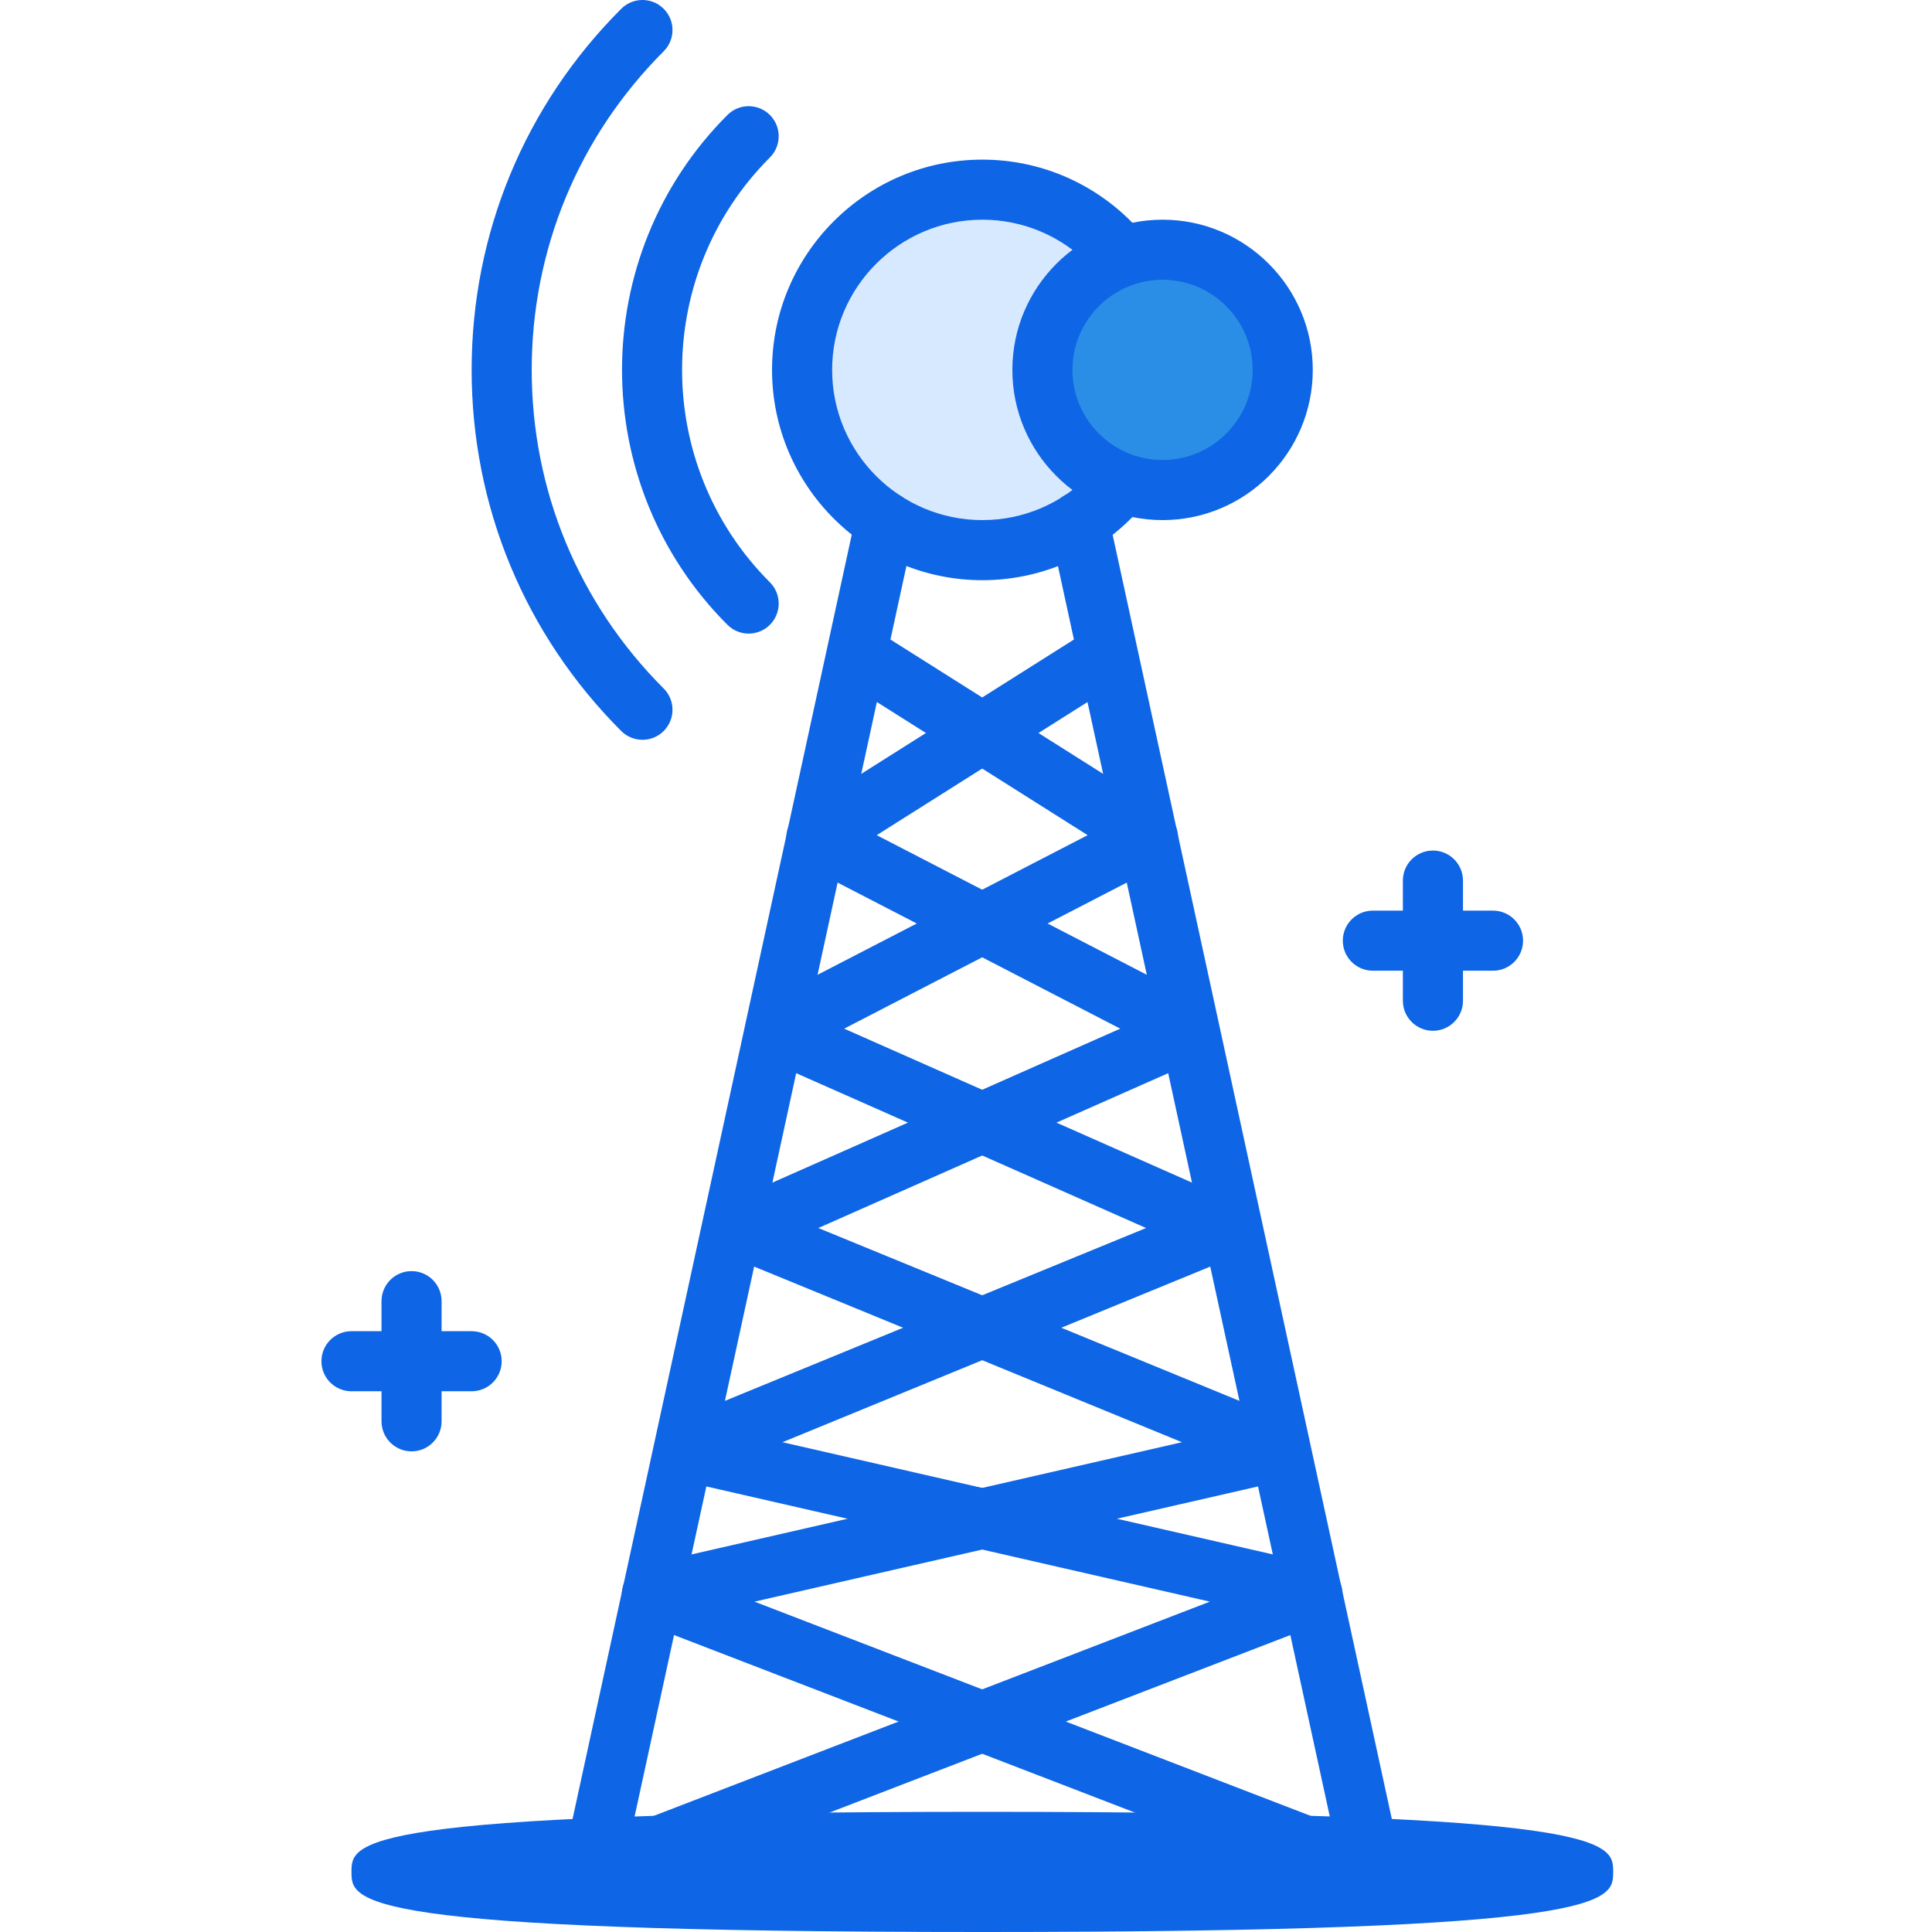 <svg height="439pt" viewBox="-73 0 439 439.046" width="439pt" xmlns="http://www.w3.org/2000/svg"><path d="m191.168 84.059c0 22.621-18.336 40.961-40.957 40.961-22.621 0-40.961-18.34-40.961-40.961s18.34-40.961 40.961-40.961c22.621 0 40.957 18.34 40.957 40.961zm0 0" fill="#d7e9ff"/><path d="m150.211 131.848c-26.352 0-47.789-21.441-47.789-47.789s21.438-47.785 47.789-47.785c26.348 0 47.785 21.438 47.785 47.785s-21.438 47.789-47.785 47.789zm0-81.922c-18.82 0-34.133 15.312-34.133 34.133 0 18.82 15.312 34.133 34.133 34.133 18.816 0 34.133-15.312 34.133-34.133 0-18.82-15.316-34.133-34.133-34.133zm0 0" fill="#0e65e5"/><path d="m97.109 143.984c-1.746 0-3.492-.668-4.824-2-31.938-31.938-31.938-83.914 0-115.852 2.664-2.668 6.984-2.668 9.652 0 2.664 2.664 2.664 6.984 0 9.652-26.613 26.621-26.613 69.926 0 96.547 2.664 2.664 2.664 6.984 0 9.652-1.332 1.336-3.082 2-4.828 2zm0 0" fill="#0e65e5"/><path d="m72.977 168.121c-1.746 0-3.492-.668-4.828-2-21.918-21.922-33.992-51.062-33.992-82.062s12.074-60.141 33.992-82.059c2.668-2.668 6.988-2.668 9.652 0 2.668 2.664 2.668 6.988 0 9.652-19.34 19.34-29.992 45.055-29.992 72.406 0 27.352 10.652 53.066 29.992 72.406 2.668 2.668 2.668 6.988 0 9.656-1.332 1.332-3.078 2-4.824 2zm0 0" fill="#0e65e5"/><path d="m218.477 84.059c0 15.082-12.227 27.309-27.309 27.309-15.078 0-27.305-12.227-27.305-27.309 0-15.082 12.227-27.305 27.305-27.305 15.082 0 27.309 12.223 27.309 27.305zm0 0" fill="#2a8ee6"/><g fill="#0e65e5"><path d="m191.168 118.191c-18.816 0-34.133-15.312-34.133-34.133 0-18.82 15.316-34.133 34.133-34.133 18.82 0 34.137 15.312 34.137 34.133 0 18.82-15.316 34.133-34.137 34.133zm0-54.613c-11.293 0-20.477 9.188-20.477 20.48 0 11.293 9.184 20.48 20.477 20.48s20.48-9.188 20.48-20.48c0-11.293-9.188-20.48-20.48-20.48zm0 0"/><path d="m61.465 432.219c-1.605 0-3.184-.566-4.445-1.641-1.906-1.641-2.762-4.184-2.227-6.641l41.531-191.059c.016-.055.023-.113.035-.168l18.59-85.484c.012-.082.031-.168.051-.25l6.492-29.859c.801-3.68 4.438-6.012 8.121-5.219 3.68.805 6.02 4.438 5.219 8.125l-5.5 25.309 62.18 39.277c2.066 1.309 3.281 3.621 3.172 6.07-.105 2.445-1.508 4.645-3.684 5.773l-72.191 37.312 88.777 39.293c2.504 1.105 4.102 3.602 4.066 6.332-.035 2.734-1.703 5.18-4.234 6.223l-102.629 42.133 121.98 27.91c2.926.664 5.074 3.172 5.285 6.164.215 2.996-1.551 5.781-4.355 6.863l-163.781 63.086c-.797.305-1.629.449-2.453.449zm26.027-94.426-16.668 76.68 131.098-50.5zm20.418-93.914-16.191 74.465 95.703-39.277zm18.336-84.344-13.477 61.984 61.379-31.727zm0 0"/><path d="m238.898 432.219c-.828 0-1.66-.145-2.457-.453l-163.777-63.086c-2.805-1.082-4.574-3.867-4.359-6.863.215-2.992 2.359-5.5 5.289-6.164l121.98-27.91-102.633-42.133c-2.527-1.039-4.195-3.484-4.23-6.219-.035-2.734 1.562-5.227 4.062-6.336l88.777-39.293-72.195-37.312c-2.176-1.125-3.578-3.324-3.684-5.773-.105-2.445 1.105-4.758 3.172-6.066l62.184-39.281-5.504-25.305c-.805-3.688 1.535-7.32 5.223-8.129 3.699-.793 7.316 1.539 8.117 5.223l6.473 29.754c.035.152.07.305.098.461l60.133 276.605c.535 2.453-.32 5-2.227 6.633-1.262 1.082-2.84 1.648-4.441 1.648zm-140.461-68.246 131.098 50.5-16.672-76.68zm14.504-84.906 95.699 39.281-16.191-74.469zm13.27-89.273 61.375 31.727-13.473-61.984zm0 0"/><path d="m150.211 439.047c-143.359 0-143.359-6.941-143.359-13.652 0-6.715 0-13.656 143.359-13.656 143.359 0 143.359 6.941 143.359 13.656 0 6.711 0 13.652-143.359 13.652zm132.938-8.176h.066zm-132.938-5.477h.066zm0 0"/><path d="m252.609 234.246c-3.77 0-6.828-3.055-6.828-6.828v-27.305c0-3.773 3.059-6.828 6.828-6.828s6.828 3.055 6.828 6.828v27.305c0 3.773-3.059 6.828-6.828 6.828zm0 0"/><path d="m266.262 220.594h-27.305c-3.77 0-6.828-3.055-6.828-6.828s3.059-6.828 6.828-6.828h27.305c3.77 0 6.828 3.055 6.828 6.828s-3.059 6.828-6.828 6.828zm0 0"/><path d="m20.504 329.82c-3.77 0-6.828-3.055-6.828-6.828v-27.305c0-3.773 3.059-6.828 6.828-6.828 3.77 0 6.824 3.055 6.824 6.828v27.305c0 3.773-3.055 6.828-6.824 6.828zm0 0"/><path d="m34.156 316.164h-27.305c-3.773 0-6.828-3.051-6.828-6.824 0-3.773 3.055-6.828 6.828-6.828h27.305c3.77 0 6.828 3.055 6.828 6.828 0 3.773-3.059 6.824-6.828 6.824zm0 0"/></g></svg>